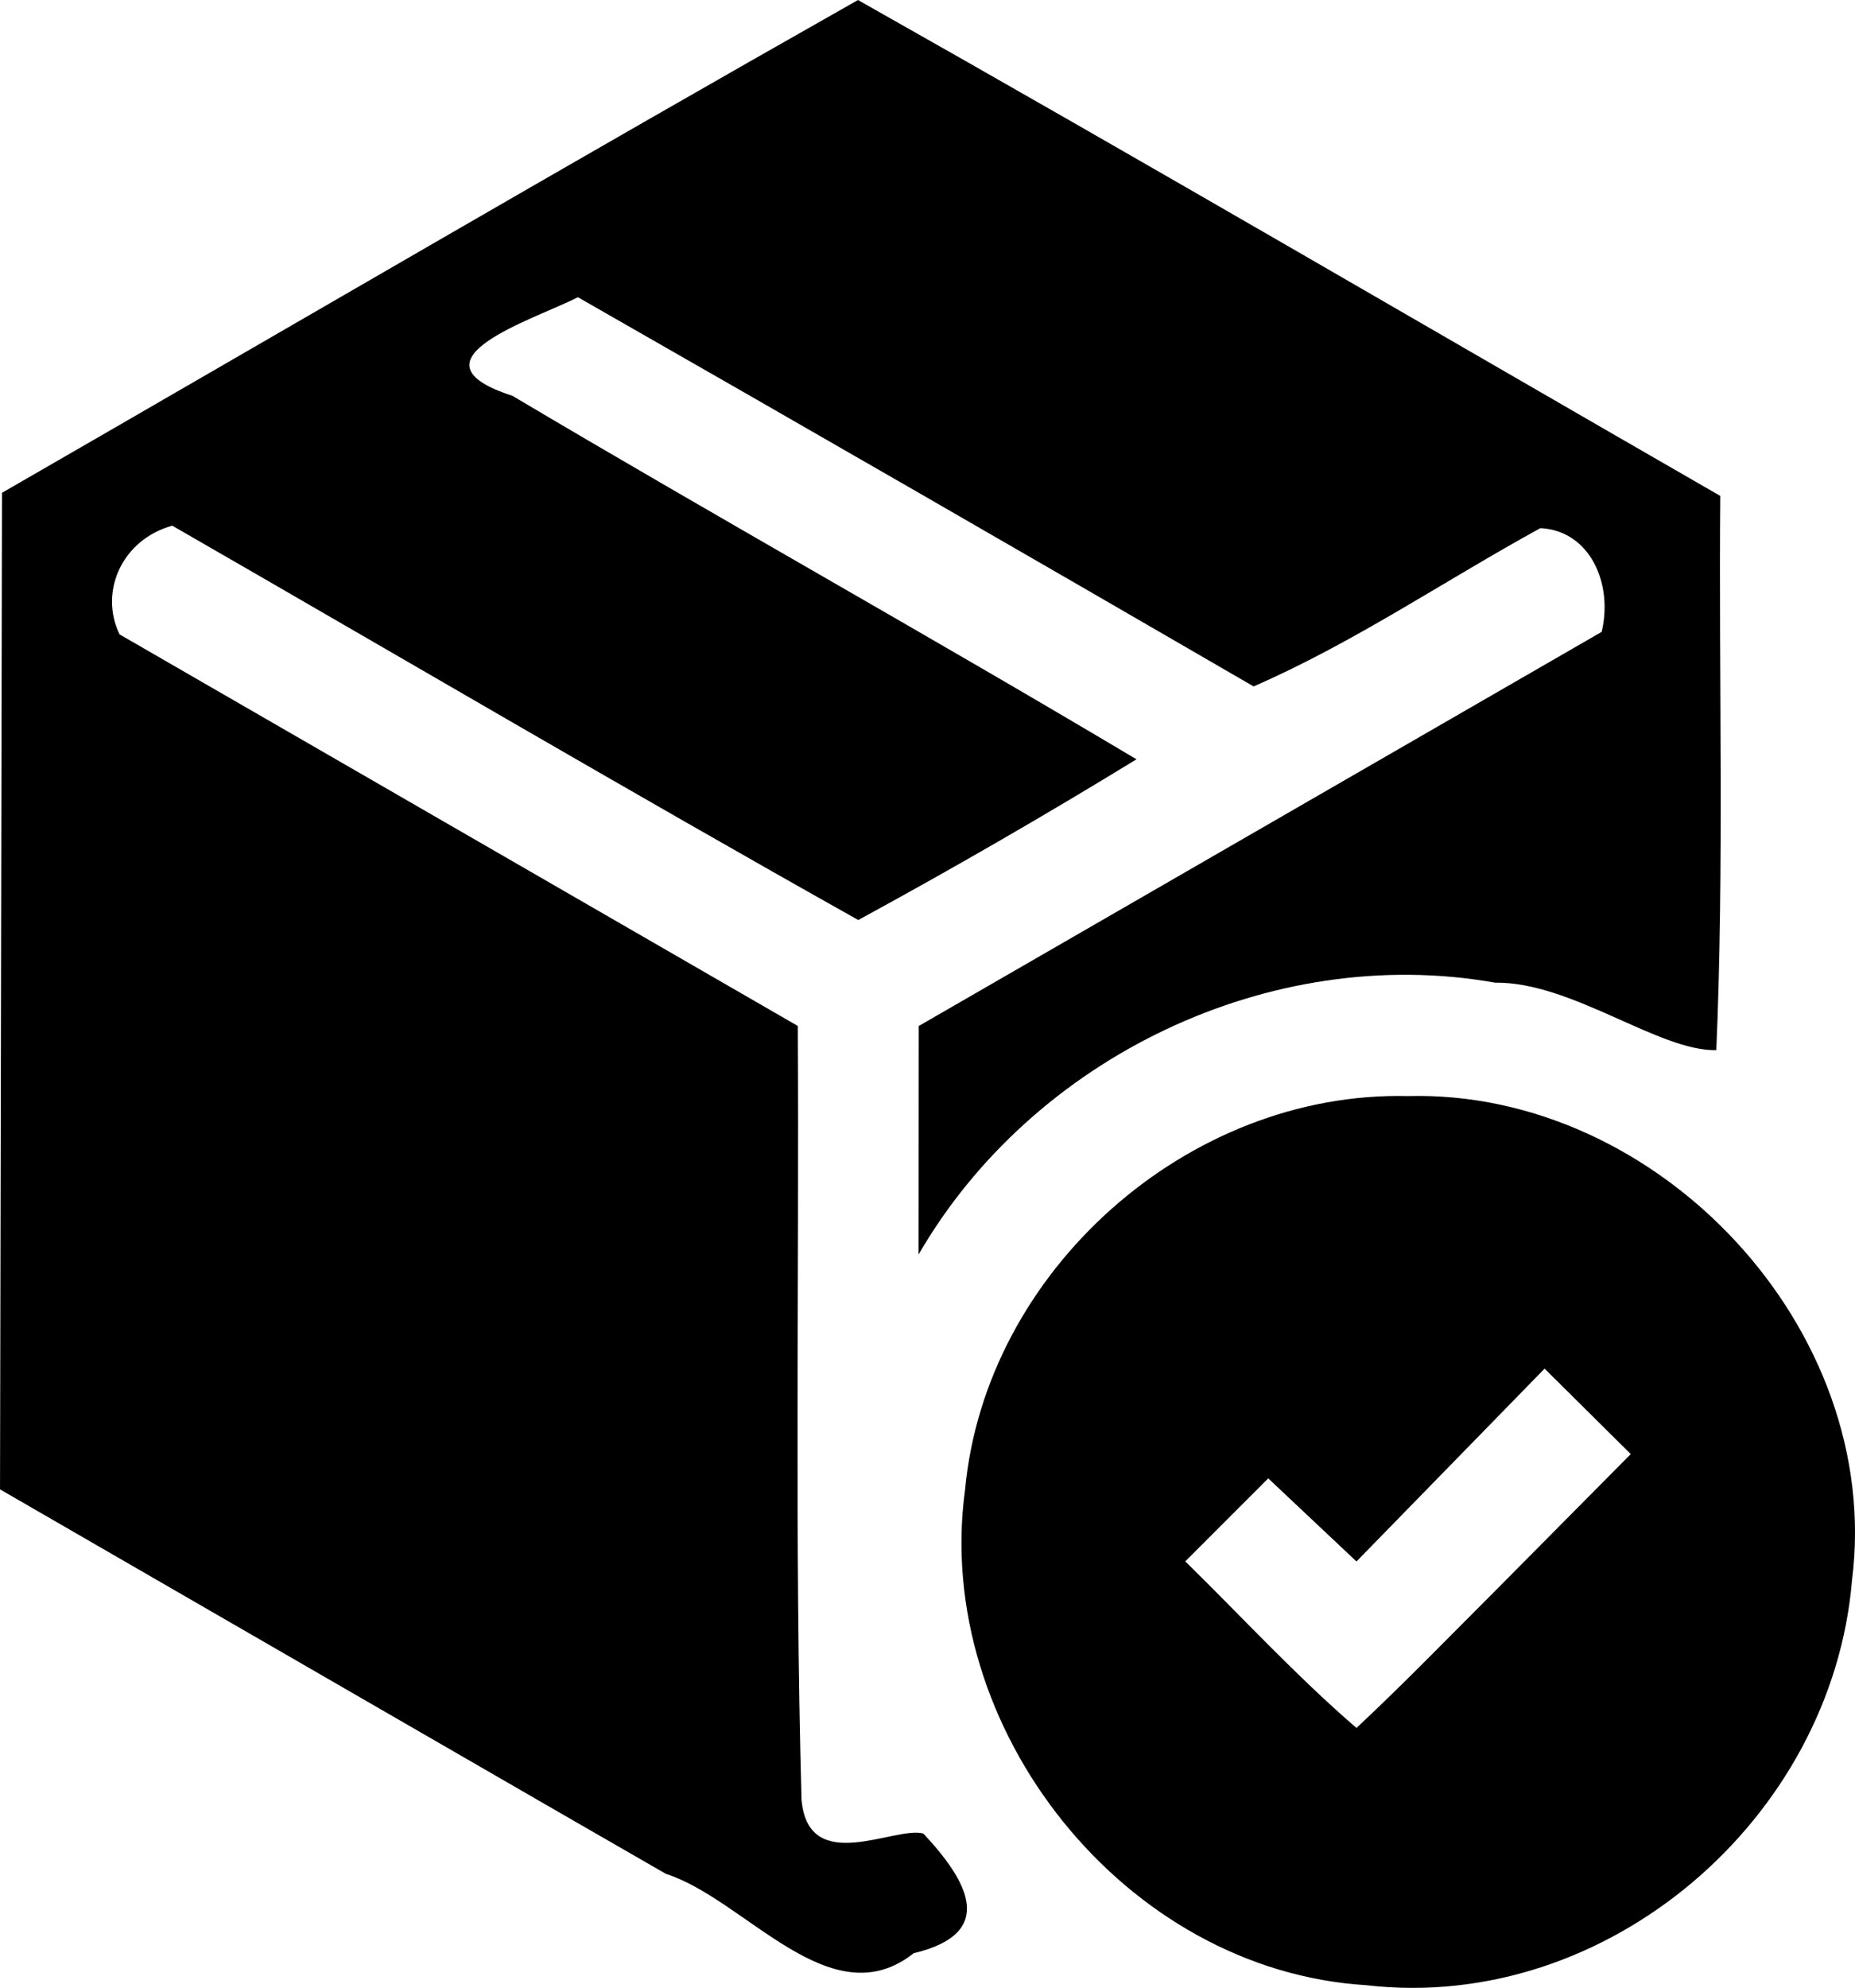 <svg version="1.1" viewBox="0 0 476.59 510.48" xmlns="http://www.w3.org/2000/svg">
  <g transform="translate(-17.704 -.758)">
    <path d="m368.89 510.57c-62.168-3.691-111.6-65.971-103.24-127.24 5.221-56.255 57.277-102.42 113.71-101.1 64.463-1.721 122.36 59.89 114.16 124.4-5.147 61.239-62.868 111.03-124.63 103.95zm33.058-101.37c11.579-11.677 23.158-23.353 34.736-35.03-7.38-7.313-14.76-14.626-22.141-21.939-16.111 16.505-32.222 33.011-48.332 49.516-7.555-7.113-15.11-14.226-22.665-21.34-7.107 7.107-14.214 14.214-21.321 21.321 14.608 14.307 28.492 29.421 43.985 42.772 12.236-11.428 23.88-23.482 35.736-35.3zm-273.99 37.698c-36.751-21.222-73.502-42.444-110.25-63.666 0.169-85.308 0.338-170.62 0.506-255.92 73.291-42.216 146.32-84.895 219.93-126.55 74.173 41.873 147.71 84.864 221.54 127.35-0.407 47.438 1.013 94.944-1.022 142.33-14.717 0.334-37.199-17.592-56.84-17.335-57.745-10.228-118.85 19.221-148.11 69.801l0.04-58.668c58.487-33.74 116.97-67.479 175.46-101.22 2.941-12.265-2.89-25.963-15.75-26.634-24.576 13.47-48.041 29.488-73.68 40.646-57.76-33.496-115.62-66.827-173.6-99.943-11.186 5.708-45.238 16.151-16.843 25.308 53.185 31.569 107.22 61.695 160.35 93.352-23.458 14.366-47.319 28.124-71.479 41.276-59.087-33.162-117.52-67.483-176.25-101.27-12.735 3.5-18.915 16.8-13.539 27.918 58.087 33.521 116.17 67.043 174.26 100.56 0.363 66.224-0.86 132.49 0.946 198.68 1.732 19.77 24.06 6.659 31.309 8.709 11.377 12.159 19.108 25.588-2.491 30.731-21.37 16.909-43.128-13.806-63.668-20.388-20.292-11.654-40.551-23.368-60.817-35.067z"/>
  </g>
</svg>
